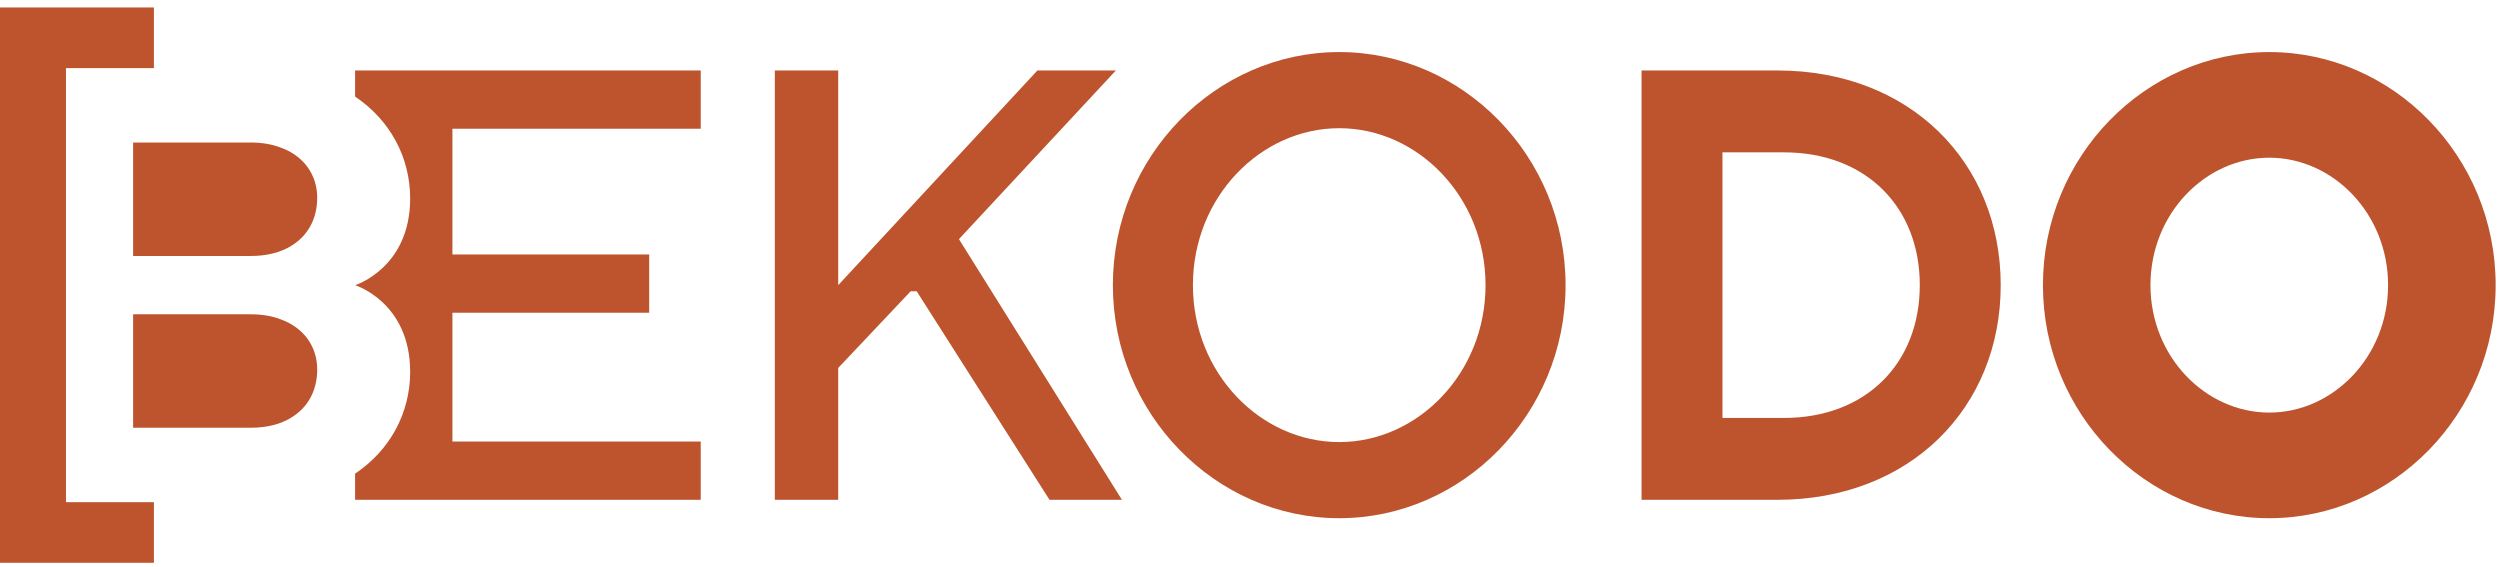 <?xml version="1.0" encoding="UTF-8"?>
<svg width="150px" height="34px" viewBox="0 0 150 34" version="1.1" xmlns="http://www.w3.org/2000/svg" xmlns:xlink="http://www.w3.org/1999/xlink">
    <!-- Generator: Sketch 46.1 (44463) - http://www.bohemiancoding.com/sketch -->
    <title>Group 2</title>
    <desc>Created with Sketch.</desc>
    <defs></defs>
    <g id="oneragtime" stroke="none" stroke-width="1" fill="none" fill-rule="evenodd">
        <g id="Desktop-HD-oneragtime" transform="translate(-36, -28)" fill="#bd542e">
            <g id="Group-2" transform="translate(36, 28)">
                <g id="Page-1">
                    <polygon id="Fill-1" points="54.64 17.476 50.293 22.076 50.293 29.988 46.49 29.988 46.49 4.228 50.293 4.228 50.293 17.109 62.245 4.228 66.953 4.228 57.536 14.349 67.316 29.988 62.97 29.988 55.001 17.476"></polygon>
                    <g id="Group-17" transform="translate(0, 0.162)">
                        <path d="M80.354,26.363 C85.069,26.363 89.132,22.234 89.132,16.947 C89.132,11.66 85.069,7.53 80.354,7.53 C75.638,7.53 71.575,11.66 71.575,16.947 C71.575,22.234 75.638,26.363 80.354,26.363 M80.354,30.93 C72.929,30.93 66.772,24.674 66.772,16.947 C66.772,9.219 72.929,2.962 80.354,2.962 C87.778,2.962 93.934,9.219 93.934,16.947 C93.934,24.674 87.778,30.93 80.354,30.93" id="Fill-2"></path>
                        <path d="M107.039,8.979 L103.348,8.979 L103.348,24.914 L107.039,24.914 C111.958,24.914 115.187,21.634 115.187,16.947 C115.187,12.26 111.958,8.979 107.039,8.979 M106.642,29.826 L98.493,29.826 L98.493,4.066 L106.642,4.066 C114.609,4.066 120.043,9.586 120.043,16.947 C120.043,24.306 114.609,29.826 106.642,29.826" id="Fill-4"></path>
                        <path d="M136.157,24.593 C139.985,24.593 143.285,21.239 143.285,16.947 C143.285,12.654 139.985,9.3 136.157,9.3 C132.329,9.3 129.028,12.654 129.028,16.947 C129.028,21.239 132.329,24.593 136.157,24.593 M136.157,30.93 C128.732,30.93 122.576,24.675 122.576,16.947 C122.576,9.218 128.732,2.962 136.157,2.962 C143.583,2.962 149.739,9.218 149.739,16.947 C149.739,24.675 143.583,30.93 136.157,30.93" id="Fill-6"></path>
                        <polygon id="Fill-8" points="0 0.286 0 33.606 9.235 33.606 9.235 29.969 3.958 29.969 3.958 3.925 9.235 3.925 9.235 0.286"></polygon>
                        <path d="M19.033,11.701 C19.033,12.948 18.485,13.985 17.462,14.594 L17.462,14.599 C16.835,14.982 16.019,15.197 15.048,15.197 L7.987,15.197 L7.987,8.389 L15.048,8.389 C15.713,8.389 16.301,8.491 16.81,8.681 C18.243,9.187 19.033,10.342 19.033,11.701" id="Fill-11"></path>
                        <path d="M19.033,22.008 C19.033,23.254 18.485,24.293 17.462,24.9 L17.462,24.905 C16.835,25.288 16.019,25.503 15.048,25.503 L7.987,25.503 L7.987,18.695 L15.048,18.695 C15.713,18.695 16.301,18.798 16.81,18.987 C18.243,19.493 19.033,20.648 19.033,22.008" id="Fill-13"></path>
                        <path d="M42.044,7.561 L42.044,4.066 L21.305,4.066 L21.305,5.634 C23.398,7.037 24.61,9.269 24.61,11.747 C24.61,15.9 21.331,16.94 21.331,16.94 L21.331,16.958 C21.331,16.958 24.61,17.992 24.61,22.147 C24.61,24.624 23.398,26.856 21.305,28.258 L21.305,29.826 L42.044,29.826 L42.044,26.332 L27.146,26.332 L27.146,18.602 L38.951,18.602 L38.951,15.107 L27.146,15.107 L27.146,7.561 L42.044,7.561 Z" id="Fill-15"></path>
                    </g>
                </g>
            </g>
        </g>
    </g>
</svg>